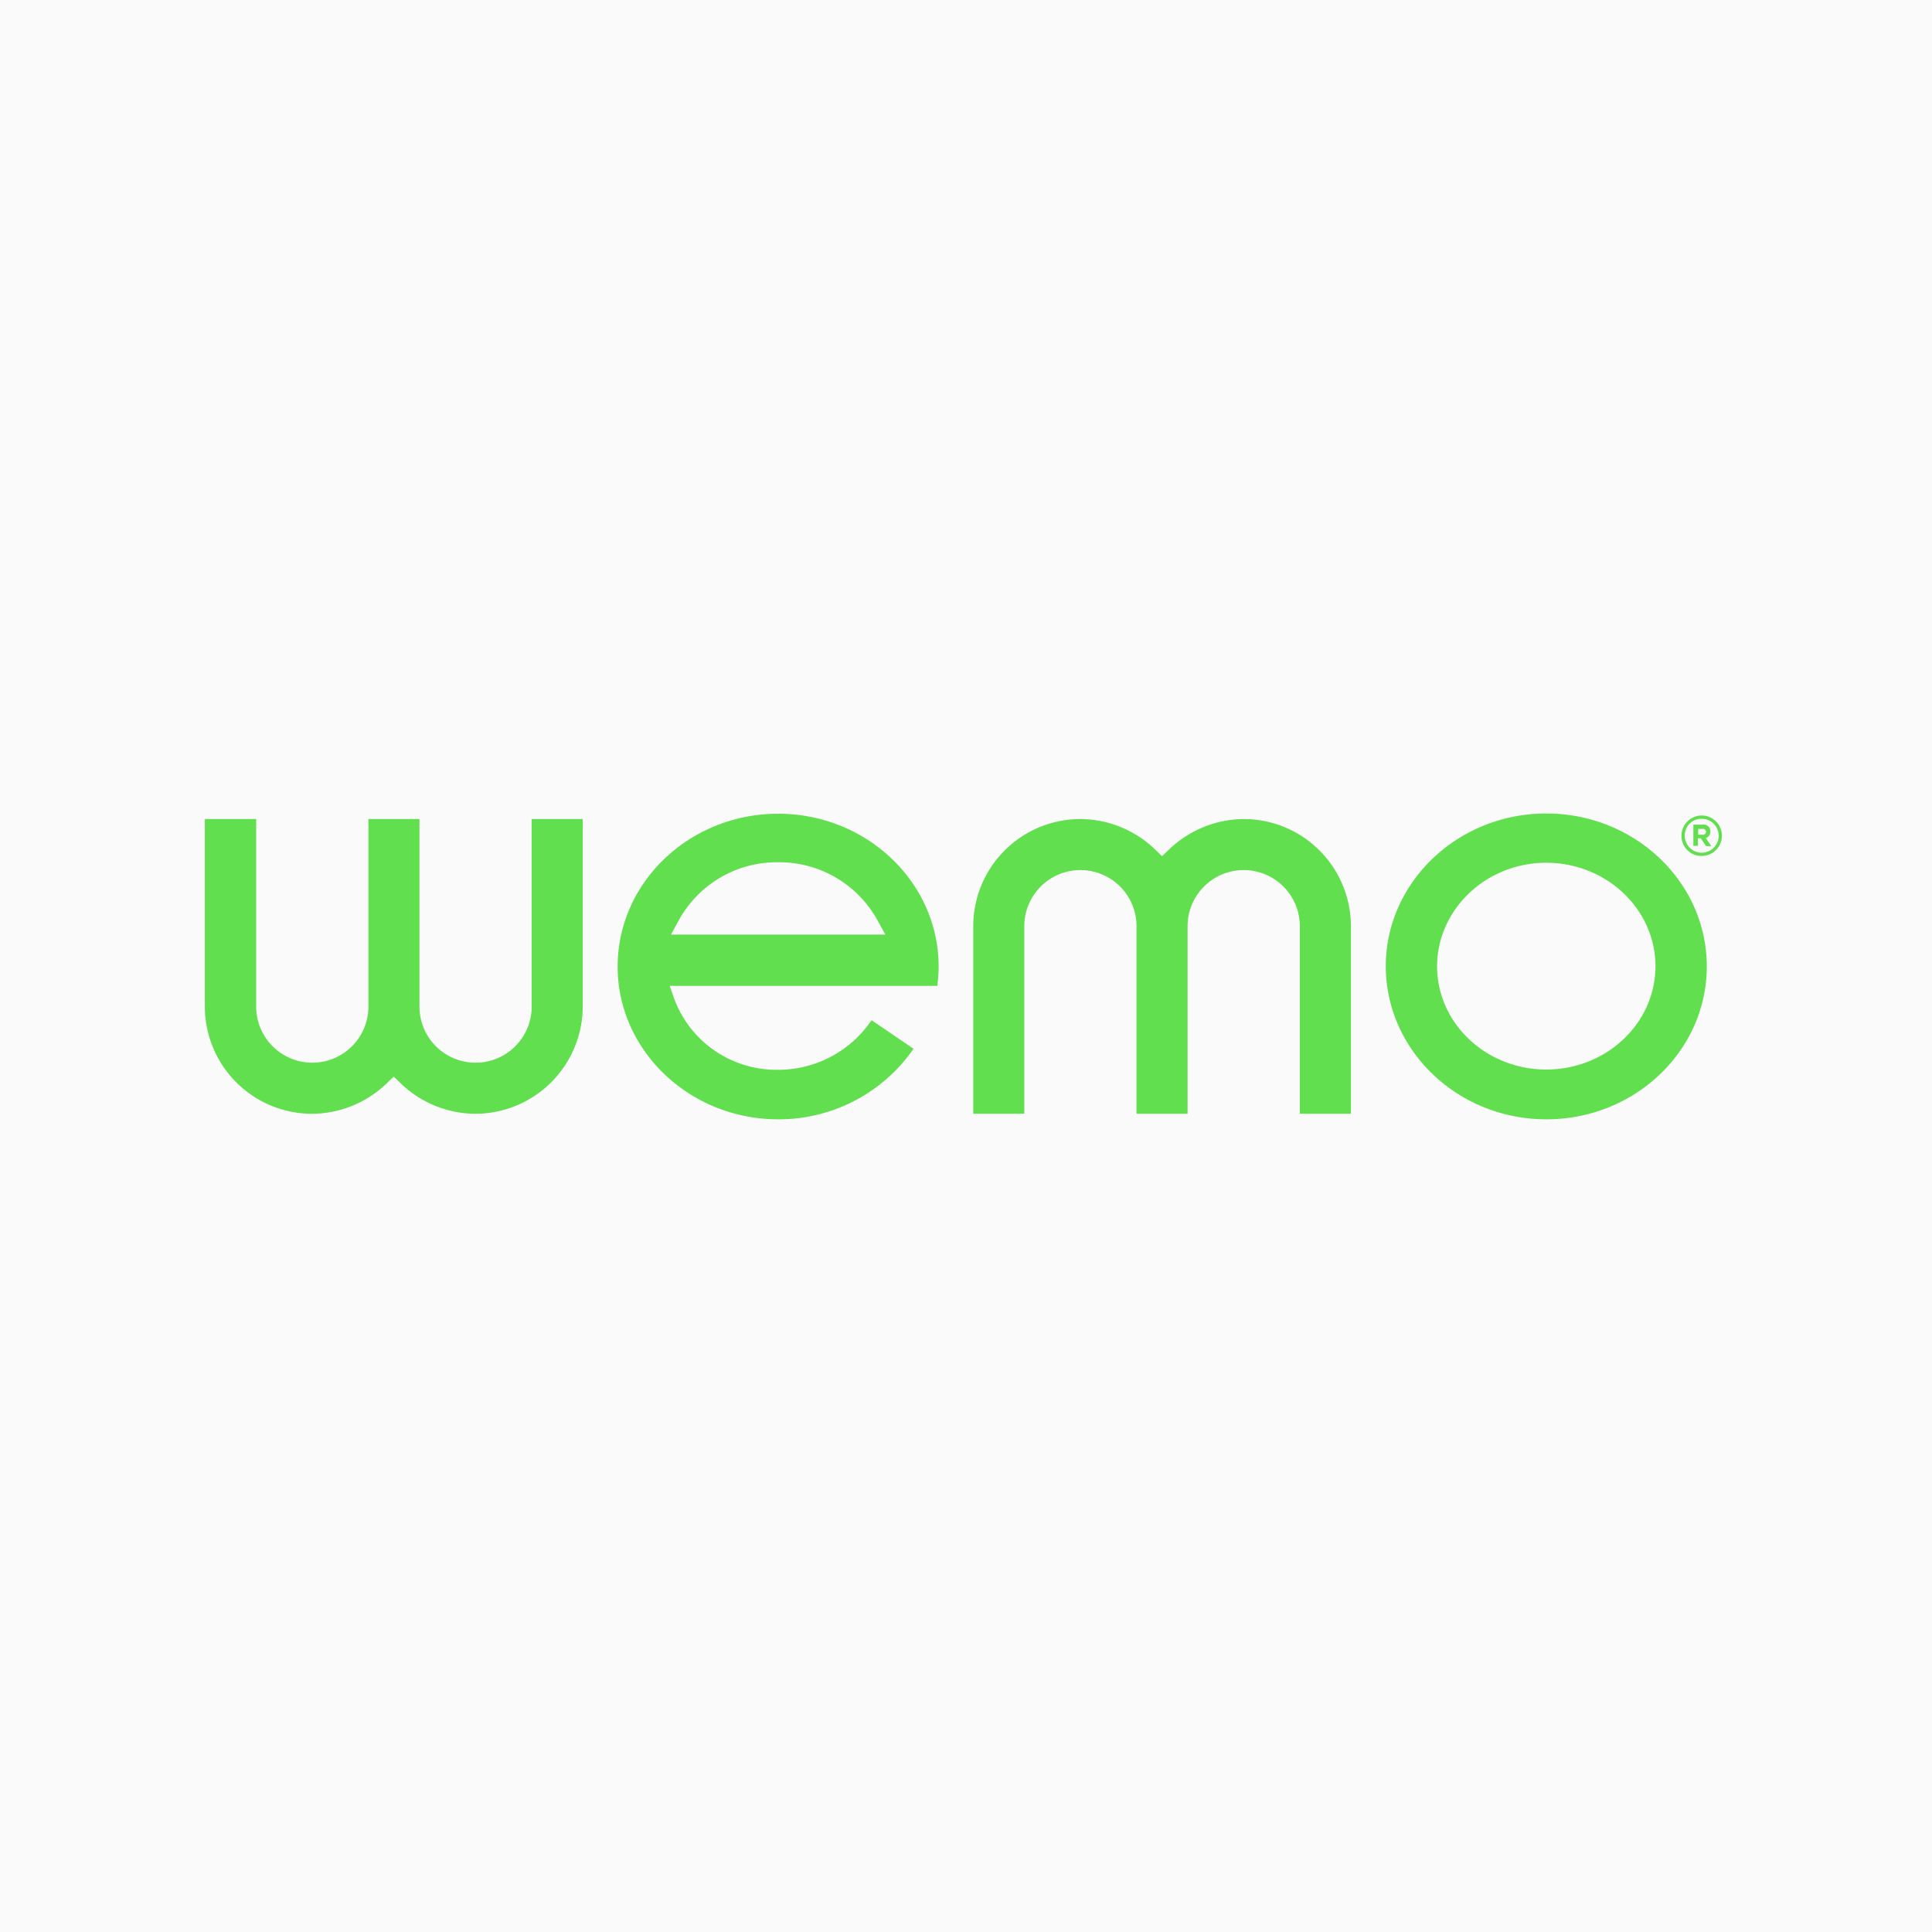 <svg xmlns="http://www.w3.org/2000/svg" width="285" height="285" viewBox="0 0 285 285">
  <g id="Grupo_4864" data-name="Grupo 4864" transform="translate(-970 -4256)">
    <rect id="Rectángulo_2588" data-name="Rectángulo 2588" width="285" height="285" transform="translate(970 4256)" fill="#fafafa"/>
    <path id="Trazado_36213" data-name="Trazado 36213" d="M61.1,304.4a16,16,0,0,1-11-4.474l-1.044-1.007-1.044,1.007a16,16,0,0,1-11,4.474A15.817,15.817,0,0,1,21.2,288.586V260.92h7.569v27.666a8.277,8.277,0,0,0,16.555,0V260.92h7.532v27.666a8.277,8.277,0,0,0,16.555,0V260.92h7.532v27.666A15.873,15.873,0,0,1,61.1,304.4m129.158,0V276.729a15.817,15.817,0,0,0-15.809-15.809,16.069,16.069,0,0,0-11,4.474L162.4,266.4l-1.044-1.007a16,16,0,0,0-11-4.474,15.817,15.817,0,0,0-15.809,15.809V304.4h7.532V276.729a8.277,8.277,0,0,1,16.555,0V304.4h7.532V276.729a8.277,8.277,0,0,1,16.555,0V304.4Zm28.822.82c13.05,0,23.676-10.1,23.676-22.558S232.126,260.1,219.076,260.1,195.4,270.242,195.4,282.658c.037,12.416,10.626,22.558,23.676,22.558m0-37.845c8.874,0,16.107,6.861,16.107,15.25,0,8.427-7.233,15.25-16.107,15.25s-16.107-6.823-16.107-15.25c.037-8.389,7.233-15.25,16.107-15.25M105.764,305.216A24.166,24.166,0,0,0,125,295.82l.746-1.007L119.56,290.6l-.671.895a16.591,16.591,0,0,1-13.125,6.413,16.07,16.07,0,0,1-15.287-10.365l-.708-2.013h39.486l.112-1.081c.037-.559.075-1.156.075-1.752,0-12.453-10.626-22.558-23.676-22.558s-23.676,10.1-23.676,22.558c0,12.379,10.626,22.521,23.676,22.521m0-37.92a16.525,16.525,0,0,1,14.579,8.427l1.23,2.237H89.955l1.23-2.237a16.481,16.481,0,0,1,14.579-8.427m136.205-.932a2.983,2.983,0,1,0-2.946-2.983,2.936,2.936,0,0,0,2.946,2.983m0-5.481a2.5,2.5,0,1,1-2.461,2.5,2.444,2.444,0,0,1,2.461-2.5m-.075,2.908.746,1.119h.783l-.82-1.193a.9.9,0,0,0,.671-.932.983.983,0,0,0-1.119-1.044h-1.38v3.132h.671v-1.119h.447Zm.261-1.417a.441.441,0,0,1,.485.447.435.435,0,0,1-.485.41h-.671v-.858h.671" transform="translate(979.022 4115.9)" fill="#61df4f"/>
  </g>
</svg>
